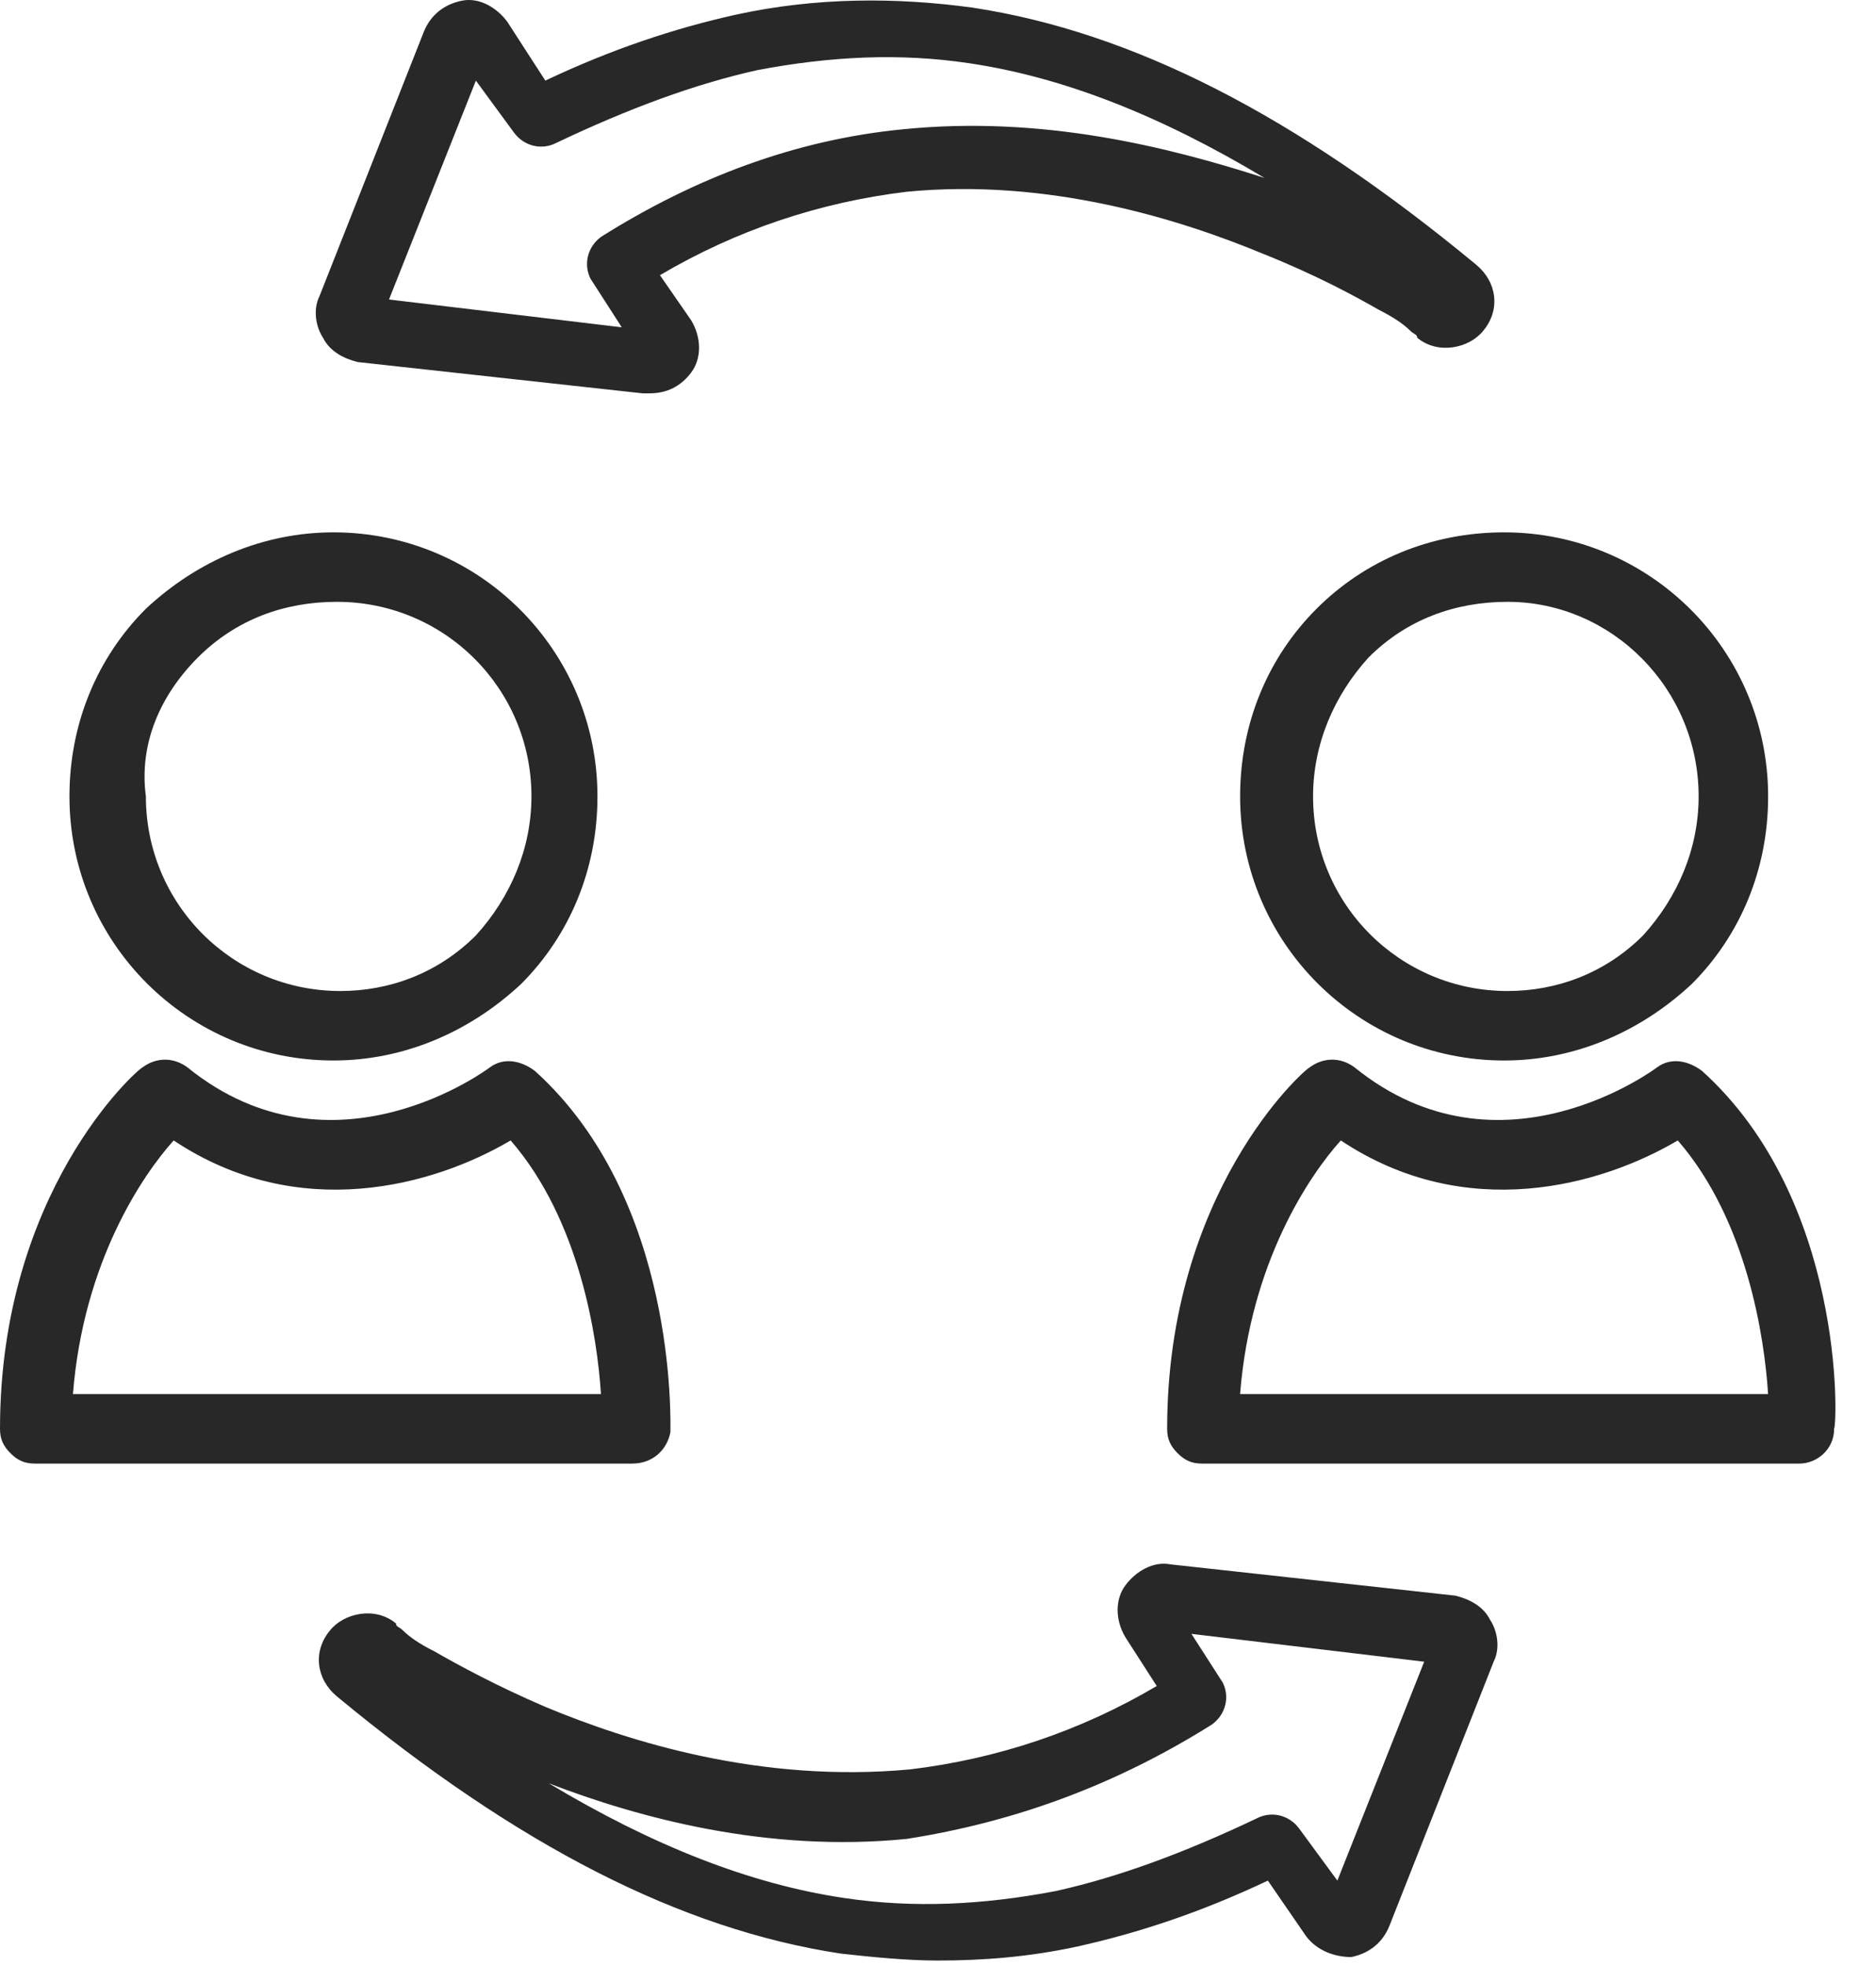 <svg width="42" height="44" viewBox="0 0 42 44" fill="none" xmlns="http://www.w3.org/2000/svg">
<path d="M12.209 38.2C11.12 37.733 10.265 37.267 9.721 36.955C9.41 36.8 9.176 36.644 9.021 36.489C8.943 36.411 8.865 36.411 8.865 36.333C8.399 35.944 7.699 36.1 7.388 36.489C6.999 36.955 7.077 37.578 7.543 37.966C11.587 41.31 15.242 43.177 18.82 43.721C19.52 43.799 20.297 43.877 20.997 43.877C22.008 43.877 23.019 43.799 24.108 43.566C25.508 43.255 26.908 42.788 28.385 42.088L29.241 43.332C29.474 43.644 29.863 43.799 30.252 43.799C30.64 43.721 30.952 43.488 31.107 43.099L33.44 37.189C33.596 36.878 33.518 36.489 33.362 36.255C33.207 35.944 32.896 35.789 32.585 35.711L26.208 35.011C25.819 34.933 25.43 35.167 25.197 35.478C24.963 35.789 24.963 36.255 25.197 36.644L25.897 37.733C24.186 38.744 22.319 39.366 20.375 39.599C17.031 39.911 14.076 38.977 12.209 38.2ZM27.141 38.589C27.452 38.355 27.53 37.966 27.374 37.655L26.674 36.566L31.885 37.189L29.941 42.088L29.085 40.922C28.852 40.611 28.463 40.533 28.152 40.688C26.519 41.466 25.041 42.01 23.641 42.321C22.008 42.633 20.453 42.71 18.897 42.477C16.798 42.166 14.62 41.31 12.287 39.911C14.309 40.688 17.186 41.466 20.297 41.155C22.786 40.766 25.041 39.911 27.141 38.589Z" fill="#282828"/>
<path d="M30.874 6.936C31.185 7.092 31.418 7.248 31.574 7.403C31.651 7.481 31.729 7.481 31.729 7.559C32.196 7.947 32.896 7.792 33.207 7.403C33.596 6.936 33.518 6.314 33.051 5.926C29.007 2.581 25.352 0.715 21.775 0.171C20.064 -0.063 18.275 -0.063 16.486 0.326C15.086 0.637 13.687 1.104 12.209 1.804L11.354 0.482C11.12 0.171 10.732 -0.063 10.343 0.015C9.954 0.093 9.643 0.326 9.487 0.715L7.154 6.625C6.999 6.936 7.076 7.325 7.232 7.559C7.387 7.87 7.699 8.025 8.01 8.103L14.387 8.803C14.464 8.803 14.464 8.803 14.542 8.803C14.931 8.803 15.242 8.647 15.475 8.336C15.709 8.025 15.709 7.559 15.475 7.17L14.775 6.159C16.486 5.148 18.353 4.526 20.297 4.292C23.486 3.981 26.441 4.915 28.307 5.692C29.474 6.159 30.329 6.625 30.874 6.936ZM20.219 2.893C17.808 3.126 15.553 3.981 13.453 5.303C13.142 5.537 13.065 5.926 13.22 6.237L13.92 7.325L8.709 6.703L10.654 1.804L11.509 2.97C11.742 3.281 12.131 3.359 12.442 3.204C14.076 2.426 15.553 1.882 16.953 1.57C18.586 1.259 20.142 1.182 21.697 1.415C23.797 1.726 25.974 2.581 28.307 3.981C26.13 3.281 23.33 2.581 20.219 2.893Z" fill="#282828"/>
<path d="M7.465 23.734C9.02 23.734 10.498 23.112 11.665 22.023C12.753 20.935 13.376 19.457 13.376 17.824C13.376 14.558 10.731 11.914 7.465 11.914C5.91 11.914 4.432 12.536 3.266 13.624C2.177 14.713 1.555 16.191 1.555 17.824C1.555 21.09 4.199 23.734 7.465 23.734ZM4.432 14.713C5.288 13.858 6.376 13.469 7.543 13.469C9.954 13.469 11.898 15.413 11.898 17.824C11.898 18.991 11.431 20.079 10.654 20.935C9.798 21.79 8.709 22.179 7.621 22.179C5.21 22.179 3.266 20.235 3.266 17.824C3.11 16.657 3.577 15.569 4.432 14.713Z" fill="#282828"/>
<path d="M15.009 32.056C15.009 31.822 15.165 26.845 11.976 23.968C11.665 23.734 11.277 23.657 10.965 23.89C10.965 23.89 7.466 26.534 4.199 23.89C3.888 23.657 3.5 23.657 3.188 23.89C3.033 23.968 0 26.689 0 31.978C0 32.211 0.078 32.367 0.233 32.522C0.389 32.678 0.544 32.755 0.778 32.755H14.154C14.62 32.755 14.932 32.444 15.009 32.056ZM1.633 31.2C1.866 28.245 3.189 26.301 3.888 25.523C6.688 27.389 9.721 26.534 11.432 25.523C12.987 27.312 13.376 29.956 13.454 31.2H1.633Z" fill="#282828"/>
<path d="M29.475 13.624C28.386 14.713 27.764 16.191 27.764 17.824C27.764 21.09 30.408 23.734 33.674 23.734C35.23 23.734 36.707 23.112 37.874 22.023C38.962 20.935 39.585 19.457 39.585 17.824C39.585 14.558 36.94 11.914 33.674 11.914C32.041 11.914 30.563 12.536 29.475 13.624ZM38.029 17.824C38.029 18.991 37.563 20.079 36.785 20.935C35.929 21.79 34.841 22.179 33.752 22.179C31.341 22.179 29.397 20.235 29.397 17.824C29.397 16.657 29.863 15.569 30.641 14.713C31.497 13.858 32.585 13.469 33.752 13.469C36.085 13.469 38.029 15.413 38.029 17.824Z" fill="#282828"/>
<path d="M38.106 23.968C37.795 23.734 37.406 23.657 37.095 23.89C37.095 23.89 33.596 26.534 30.329 23.89C30.018 23.657 29.63 23.657 29.318 23.89C29.163 23.968 26.13 26.689 26.13 31.978C26.13 32.211 26.208 32.367 26.363 32.522C26.519 32.678 26.674 32.755 26.908 32.755H40.284C40.673 32.755 41.062 32.444 41.062 31.978C41.139 31.822 41.295 26.845 38.106 23.968ZM27.763 31.2C27.996 28.245 29.318 26.301 30.018 25.523C32.818 27.389 35.851 26.534 37.562 25.523C39.117 27.312 39.506 29.956 39.584 31.2H27.763Z" fill="#282828"/>
</svg>
